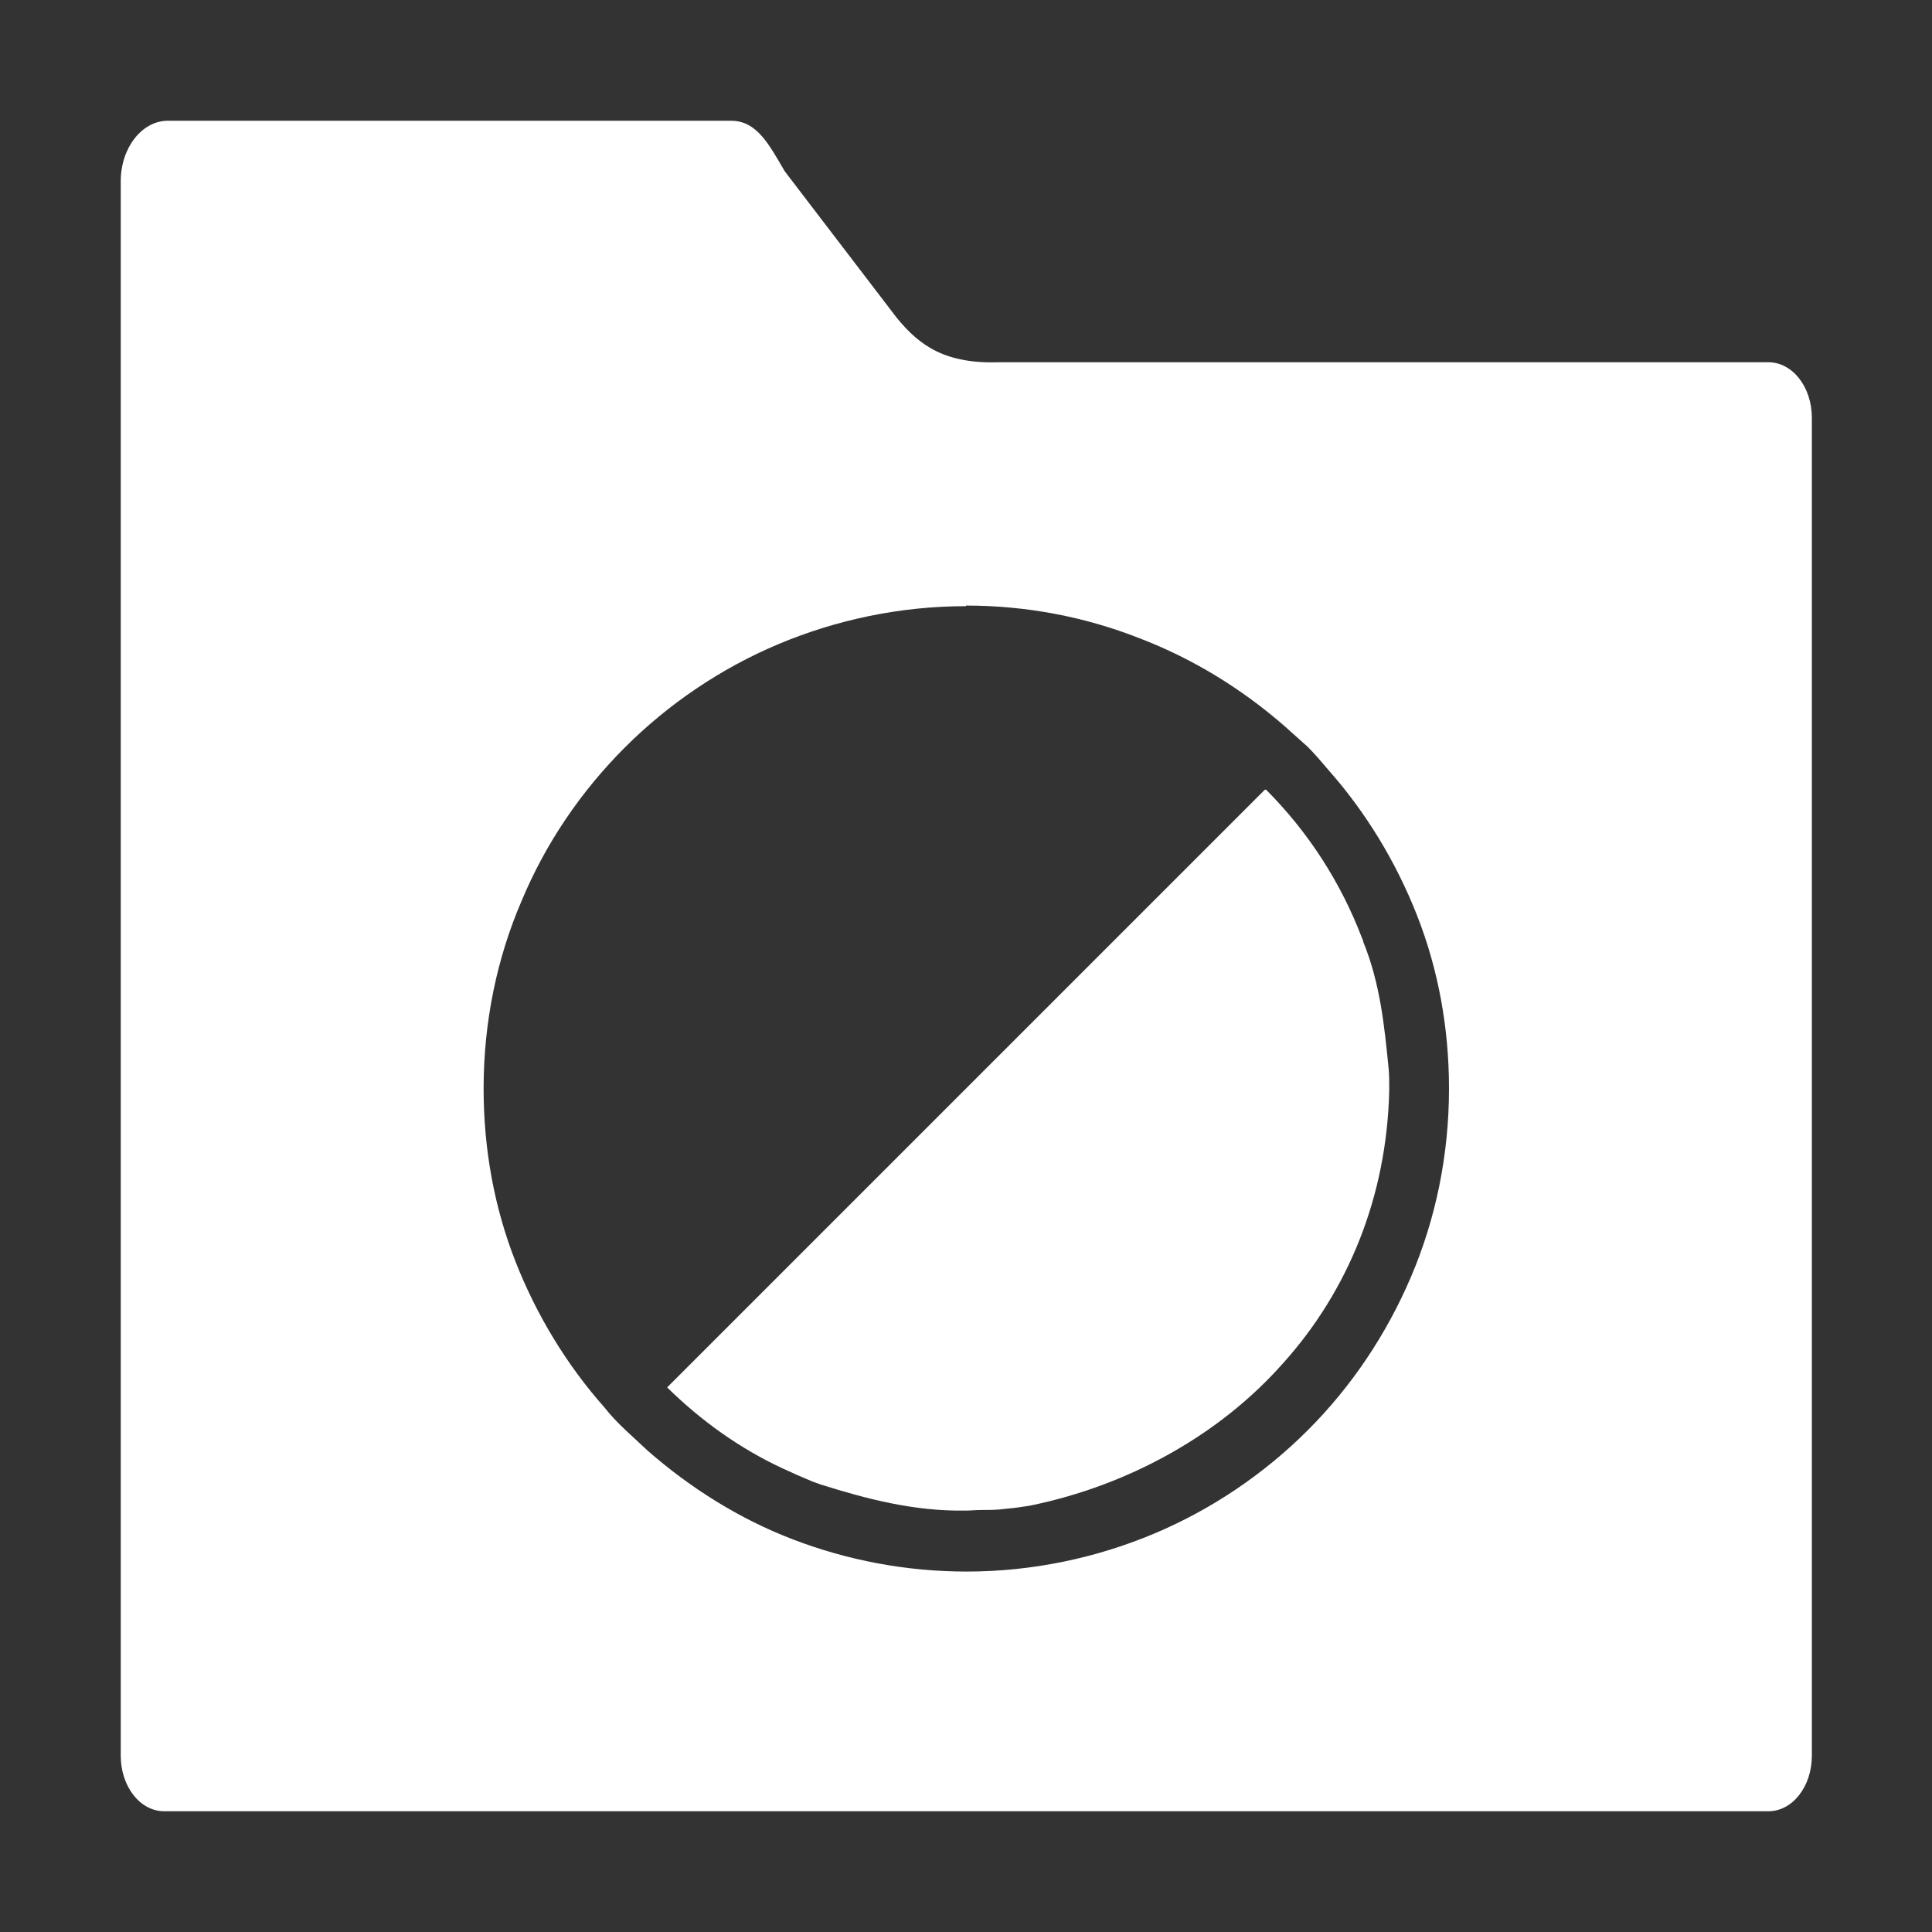 <svg viewBox="0 0 32 32" xmlns="http://www.w3.org/2000/svg"><rect x="0" y="0" width="32" height="32" fill="#333333" stroke="none"/><g fill="#fff"><path d="m20.95 13.08-9.9 9.9c.56.55 1.2 1.01 1.91 1.34.17.08.33.15.5.22.05.02.09.03.14.05.76.24 1.54.44 2.36.43h.04c.08 0 .17-.01.25-.01.14 0 .27 0 .41-.02.13-.01.26-.03.39-.05.84-.17 1.63-.47 2.34-.87s1.34-.9 1.87-1.5c.53-.59.96-1.28 1.26-2.04s.47-1.59.49-2.47v-.04c0-.11 0-.22-.01-.32-.07-.71-.14-1.41-.42-2.1 0-.02-.01-.04-.02-.06-.35-.92-.89-1.76-1.59-2.46z"/><path d="m2.78 2c-.43 0-.78.45-.78 1v26.08c0 .51.32.92.72.92h26.57c.4 0 .72-.41.72-.92v-22.16c0-.51-.32-.92-.72-.92h-12.73c-.89.03-1.32-.26-1.71-.74l-1.85-2.42c-.26-.44-.46-.84-.89-.84zm13.22 8.03c1.01 0 1.98.19 2.87.54.89.34 1.7.84 2.41 1.46l.38.34c.12.12.23.25.34.38.62.7 1.12 1.52 1.47 2.41s.53 1.86.53 2.87c0 1.1-.22 2.16-.63 3.12s-.99 1.82-1.71 2.54-1.59 1.31-2.54 1.71-2.01.63-3.11.63c-1.01 0-1.98-.19-2.87-.53s-1.7-.85-2.41-1.47c-.22-.21-.51-.45-.72-.72-.62-.7-1.12-1.52-1.47-2.41s-.53-1.86-.53-2.87c0-1.1.22-2.16.63-3.11.4-.96.99-1.82 1.71-2.54s1.59-1.31 2.54-1.71 2.01-.63 3.11-.63z"/></g></svg>